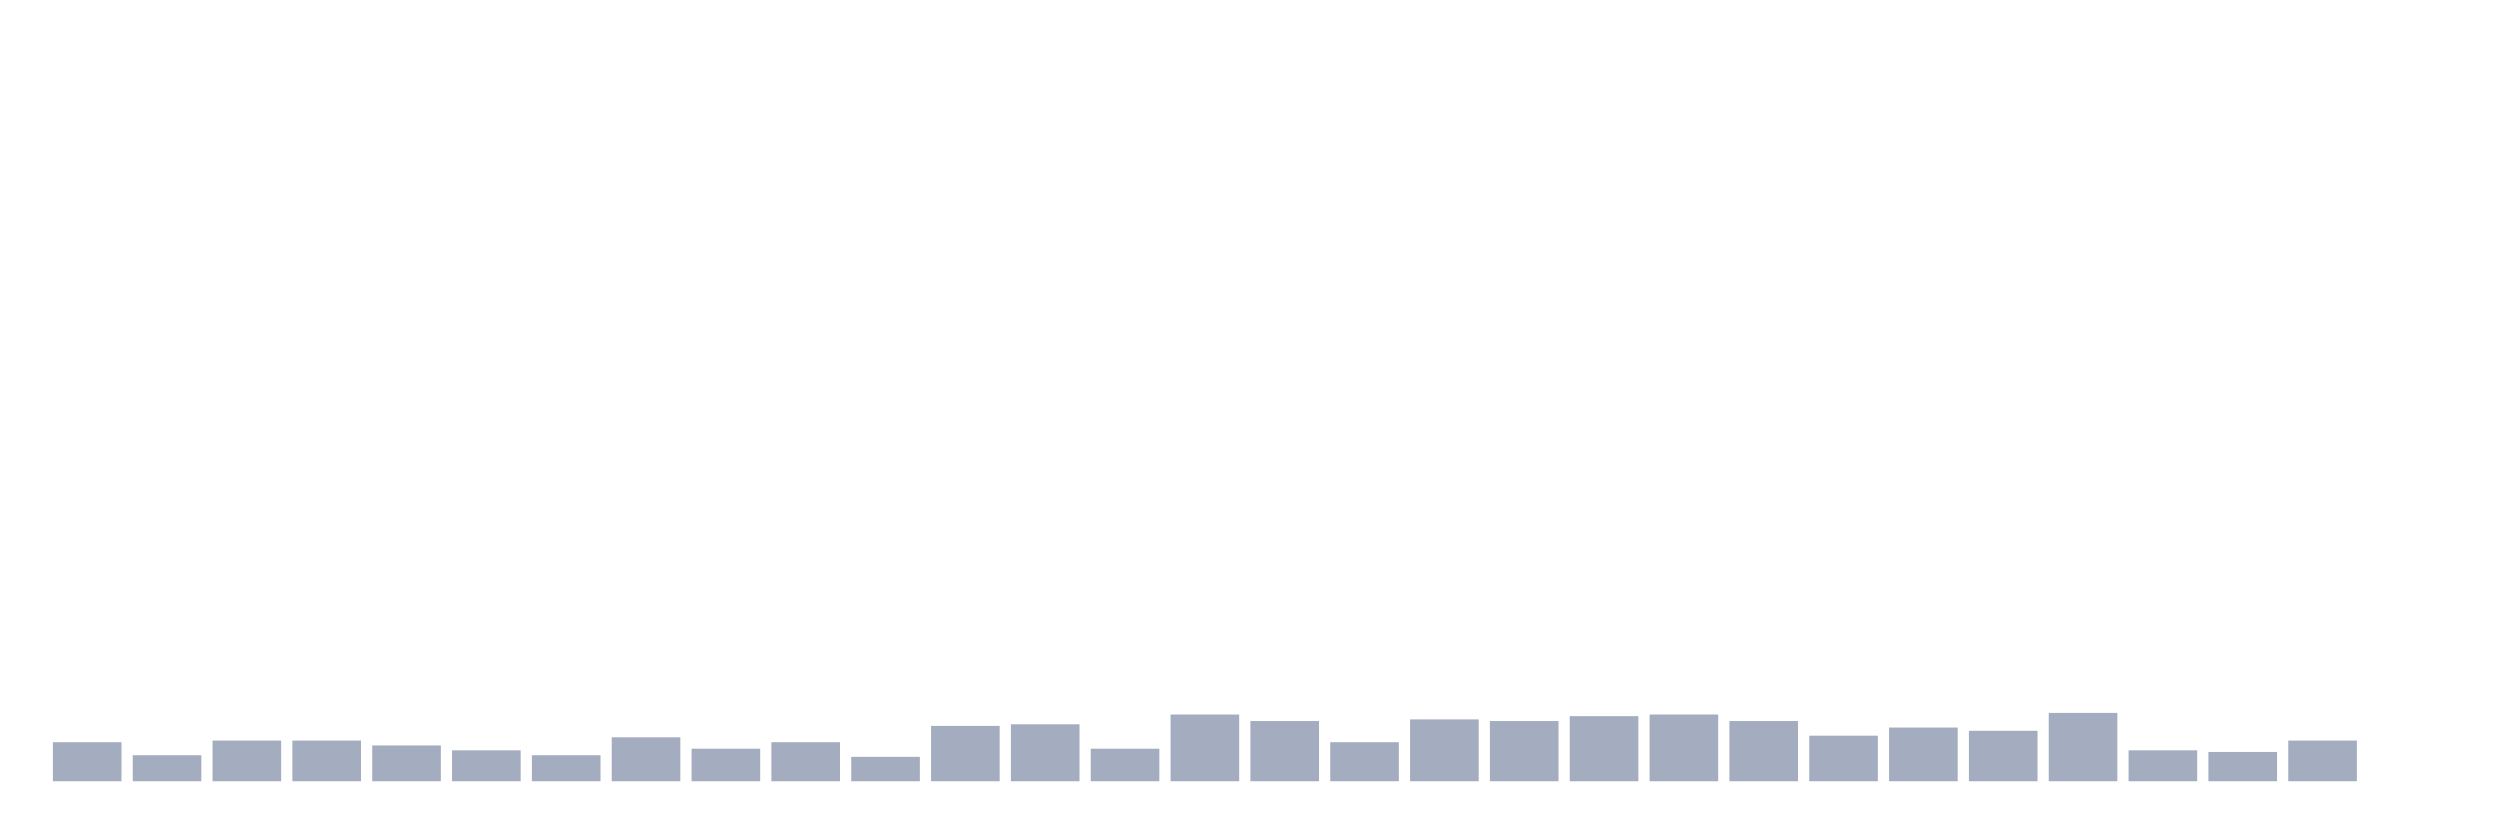 <svg xmlns="http://www.w3.org/2000/svg" viewBox="0 0 480 160"><g transform="translate(10,10)"><rect class="bar" x="0.153" width="13.175" y="132.5" height="7.5" fill="rgb(164,173,192)"></rect><rect class="bar" x="15.482" width="13.175" y="135" height="5" fill="rgb(164,173,192)"></rect><rect class="bar" x="30.81" width="13.175" y="132.188" height="7.812" fill="rgb(164,173,192)"></rect><rect class="bar" x="46.138" width="13.175" y="132.188" height="7.812" fill="rgb(164,173,192)"></rect><rect class="bar" x="61.466" width="13.175" y="133.125" height="6.875" fill="rgb(164,173,192)"></rect><rect class="bar" x="76.794" width="13.175" y="134.062" height="5.938" fill="rgb(164,173,192)"></rect><rect class="bar" x="92.123" width="13.175" y="135" height="5" fill="rgb(164,173,192)"></rect><rect class="bar" x="107.451" width="13.175" y="131.562" height="8.438" fill="rgb(164,173,192)"></rect><rect class="bar" x="122.779" width="13.175" y="133.75" height="6.25" fill="rgb(164,173,192)"></rect><rect class="bar" x="138.107" width="13.175" y="132.5" height="7.5" fill="rgb(164,173,192)"></rect><rect class="bar" x="153.436" width="13.175" y="135.312" height="4.688" fill="rgb(164,173,192)"></rect><rect class="bar" x="168.764" width="13.175" y="129.375" height="10.625" fill="rgb(164,173,192)"></rect><rect class="bar" x="184.092" width="13.175" y="129.062" height="10.938" fill="rgb(164,173,192)"></rect><rect class="bar" x="199.42" width="13.175" y="133.75" height="6.25" fill="rgb(164,173,192)"></rect><rect class="bar" x="214.748" width="13.175" y="127.188" height="12.812" fill="rgb(164,173,192)"></rect><rect class="bar" x="230.077" width="13.175" y="128.438" height="11.562" fill="rgb(164,173,192)"></rect><rect class="bar" x="245.405" width="13.175" y="132.5" height="7.5" fill="rgb(164,173,192)"></rect><rect class="bar" x="260.733" width="13.175" y="128.125" height="11.875" fill="rgb(164,173,192)"></rect><rect class="bar" x="276.061" width="13.175" y="128.438" height="11.562" fill="rgb(164,173,192)"></rect><rect class="bar" x="291.39" width="13.175" y="127.5" height="12.5" fill="rgb(164,173,192)"></rect><rect class="bar" x="306.718" width="13.175" y="127.188" height="12.812" fill="rgb(164,173,192)"></rect><rect class="bar" x="322.046" width="13.175" y="128.438" height="11.562" fill="rgb(164,173,192)"></rect><rect class="bar" x="337.374" width="13.175" y="131.25" height="8.75" fill="rgb(164,173,192)"></rect><rect class="bar" x="352.702" width="13.175" y="129.688" height="10.312" fill="rgb(164,173,192)"></rect><rect class="bar" x="368.031" width="13.175" y="130.312" height="9.688" fill="rgb(164,173,192)"></rect><rect class="bar" x="383.359" width="13.175" y="126.875" height="13.125" fill="rgb(164,173,192)"></rect><rect class="bar" x="398.687" width="13.175" y="134.062" height="5.938" fill="rgb(164,173,192)"></rect><rect class="bar" x="414.015" width="13.175" y="134.375" height="5.625" fill="rgb(164,173,192)"></rect><rect class="bar" x="429.344" width="13.175" y="132.188" height="7.812" fill="rgb(164,173,192)"></rect><rect class="bar" x="444.672" width="13.175" y="140" height="0" fill="rgb(164,173,192)"></rect></g></svg>